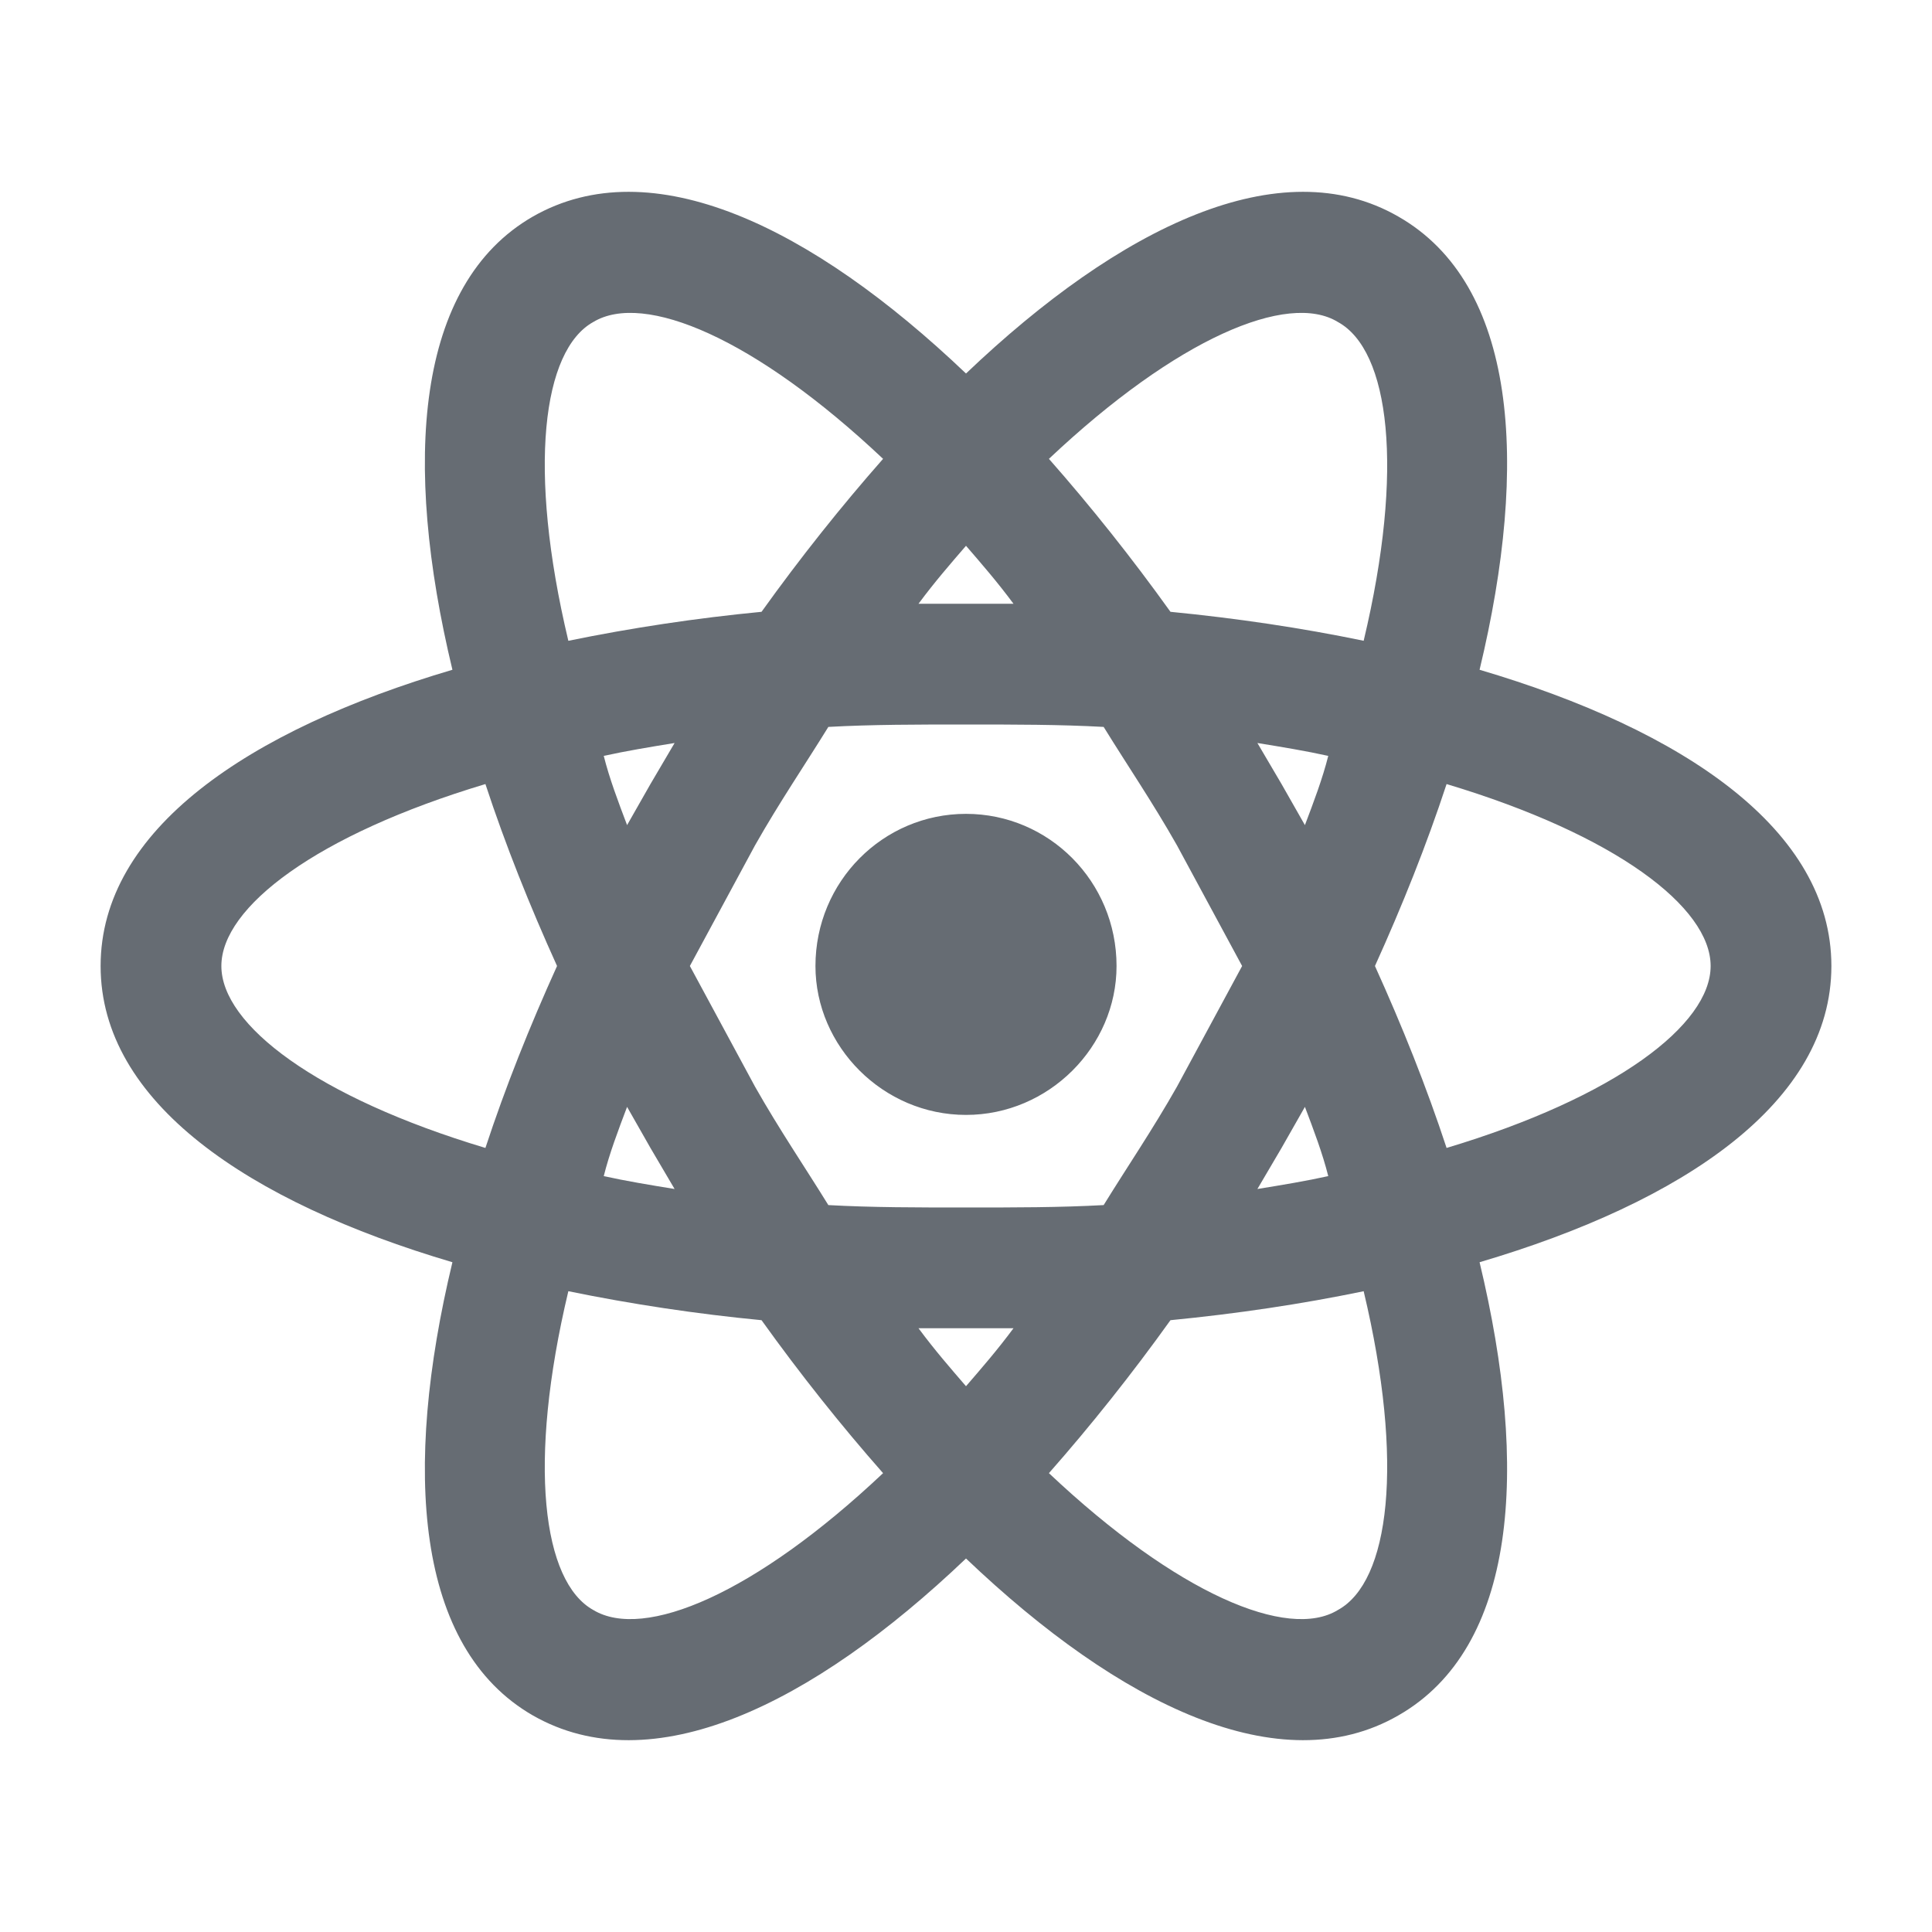 <svg width="64" height="64" viewBox="0 0 64 64" fill="none" xmlns="http://www.w3.org/2000/svg">
<path d="M32 26.96C34.747 26.96 36.987 29.2 36.987 32C36.987 34.667 34.747 36.933 32 36.933C29.253 36.933 27.013 34.667 27.013 32C27.013 29.2 29.253 26.96 32 26.96ZM19.653 53.333C21.333 54.347 25.013 52.8 29.253 48.8C27.867 47.227 26.507 45.52 25.227 43.733C23.078 43.526 20.942 43.206 18.827 42.773C17.467 48.48 17.973 52.4 19.653 53.333ZM21.547 38.027L20.773 36.667C20.48 37.44 20.187 38.213 20 38.96C20.72 39.12 21.52 39.253 22.347 39.387L21.547 38.027ZM38.987 36L41.147 32L38.987 28C38.187 26.587 37.333 25.333 36.56 24.08C35.12 24 33.6 24 32 24C30.4 24 28.88 24 27.44 24.08C26.667 25.333 25.813 26.587 25.013 28L22.853 32L25.013 36C25.813 37.413 26.667 38.667 27.44 39.92C28.88 40 30.4 40 32 40C33.6 40 35.12 40 36.56 39.92C37.333 38.667 38.187 37.413 38.987 36ZM32 18.08C31.493 18.667 30.96 19.28 30.427 20H33.573C33.04 19.28 32.507 18.667 32 18.08ZM32 45.92C32.507 45.333 33.04 44.72 33.573 44H30.427C30.96 44.72 31.493 45.333 32 45.92ZM44.32 10.667C42.667 9.653 38.987 11.2 34.747 15.2C36.133 16.773 37.493 18.48 38.773 20.267C40.96 20.48 43.12 20.8 45.173 21.227C46.533 15.52 46.027 11.6 44.32 10.667ZM42.453 25.973L43.227 27.333C43.52 26.56 43.813 25.787 44 25.04C43.28 24.88 42.48 24.747 41.653 24.613L42.453 25.973ZM46.32 7.173C50.24 9.413 50.667 15.307 49.013 22.187C55.787 24.187 60.667 27.493 60.667 32C60.667 36.507 55.787 39.813 49.013 41.813C50.667 48.693 50.24 54.587 46.32 56.827C42.427 59.067 37.12 56.507 32 51.627C26.88 56.507 21.573 59.067 17.653 56.827C13.76 54.587 13.333 48.693 14.987 41.813C8.213 39.813 3.333 36.507 3.333 32C3.333 27.493 8.213 24.187 14.987 22.187C13.333 15.307 13.76 9.413 17.653 7.173C21.573 4.933 26.88 7.493 32 12.373C37.12 7.493 42.427 4.933 46.32 7.173ZM45.547 32C46.453 34 47.253 36 47.92 38.027C53.52 36.347 56.667 33.947 56.667 32C56.667 30.053 53.52 27.653 47.92 25.973C47.253 28 46.453 30 45.547 32ZM18.453 32C17.547 30 16.747 28 16.08 25.973C10.48 27.653 7.333 30.053 7.333 32C7.333 33.947 10.48 36.347 16.08 38.027C16.747 36 17.547 34 18.453 32ZM42.453 38.027L41.653 39.387C42.48 39.253 43.28 39.12 44 38.96C43.813 38.213 43.52 37.44 43.227 36.667L42.453 38.027ZM34.747 48.8C38.987 52.8 42.667 54.347 44.32 53.333C46.027 52.4 46.533 48.48 45.173 42.773C43.12 43.2 40.96 43.52 38.773 43.733C37.493 45.52 36.133 47.227 34.747 48.8ZM21.547 25.973L22.347 24.613C21.52 24.747 20.72 24.88 20 25.04C20.187 25.787 20.48 26.56 20.773 27.333L21.547 25.973ZM29.253 15.2C25.013 11.2 21.333 9.653 19.653 10.667C17.973 11.6 17.467 15.52 18.827 21.227C20.942 20.794 23.078 20.474 25.227 20.267C26.507 18.48 27.867 16.773 29.253 15.2Z" fill="#666C73"/>
</svg>
